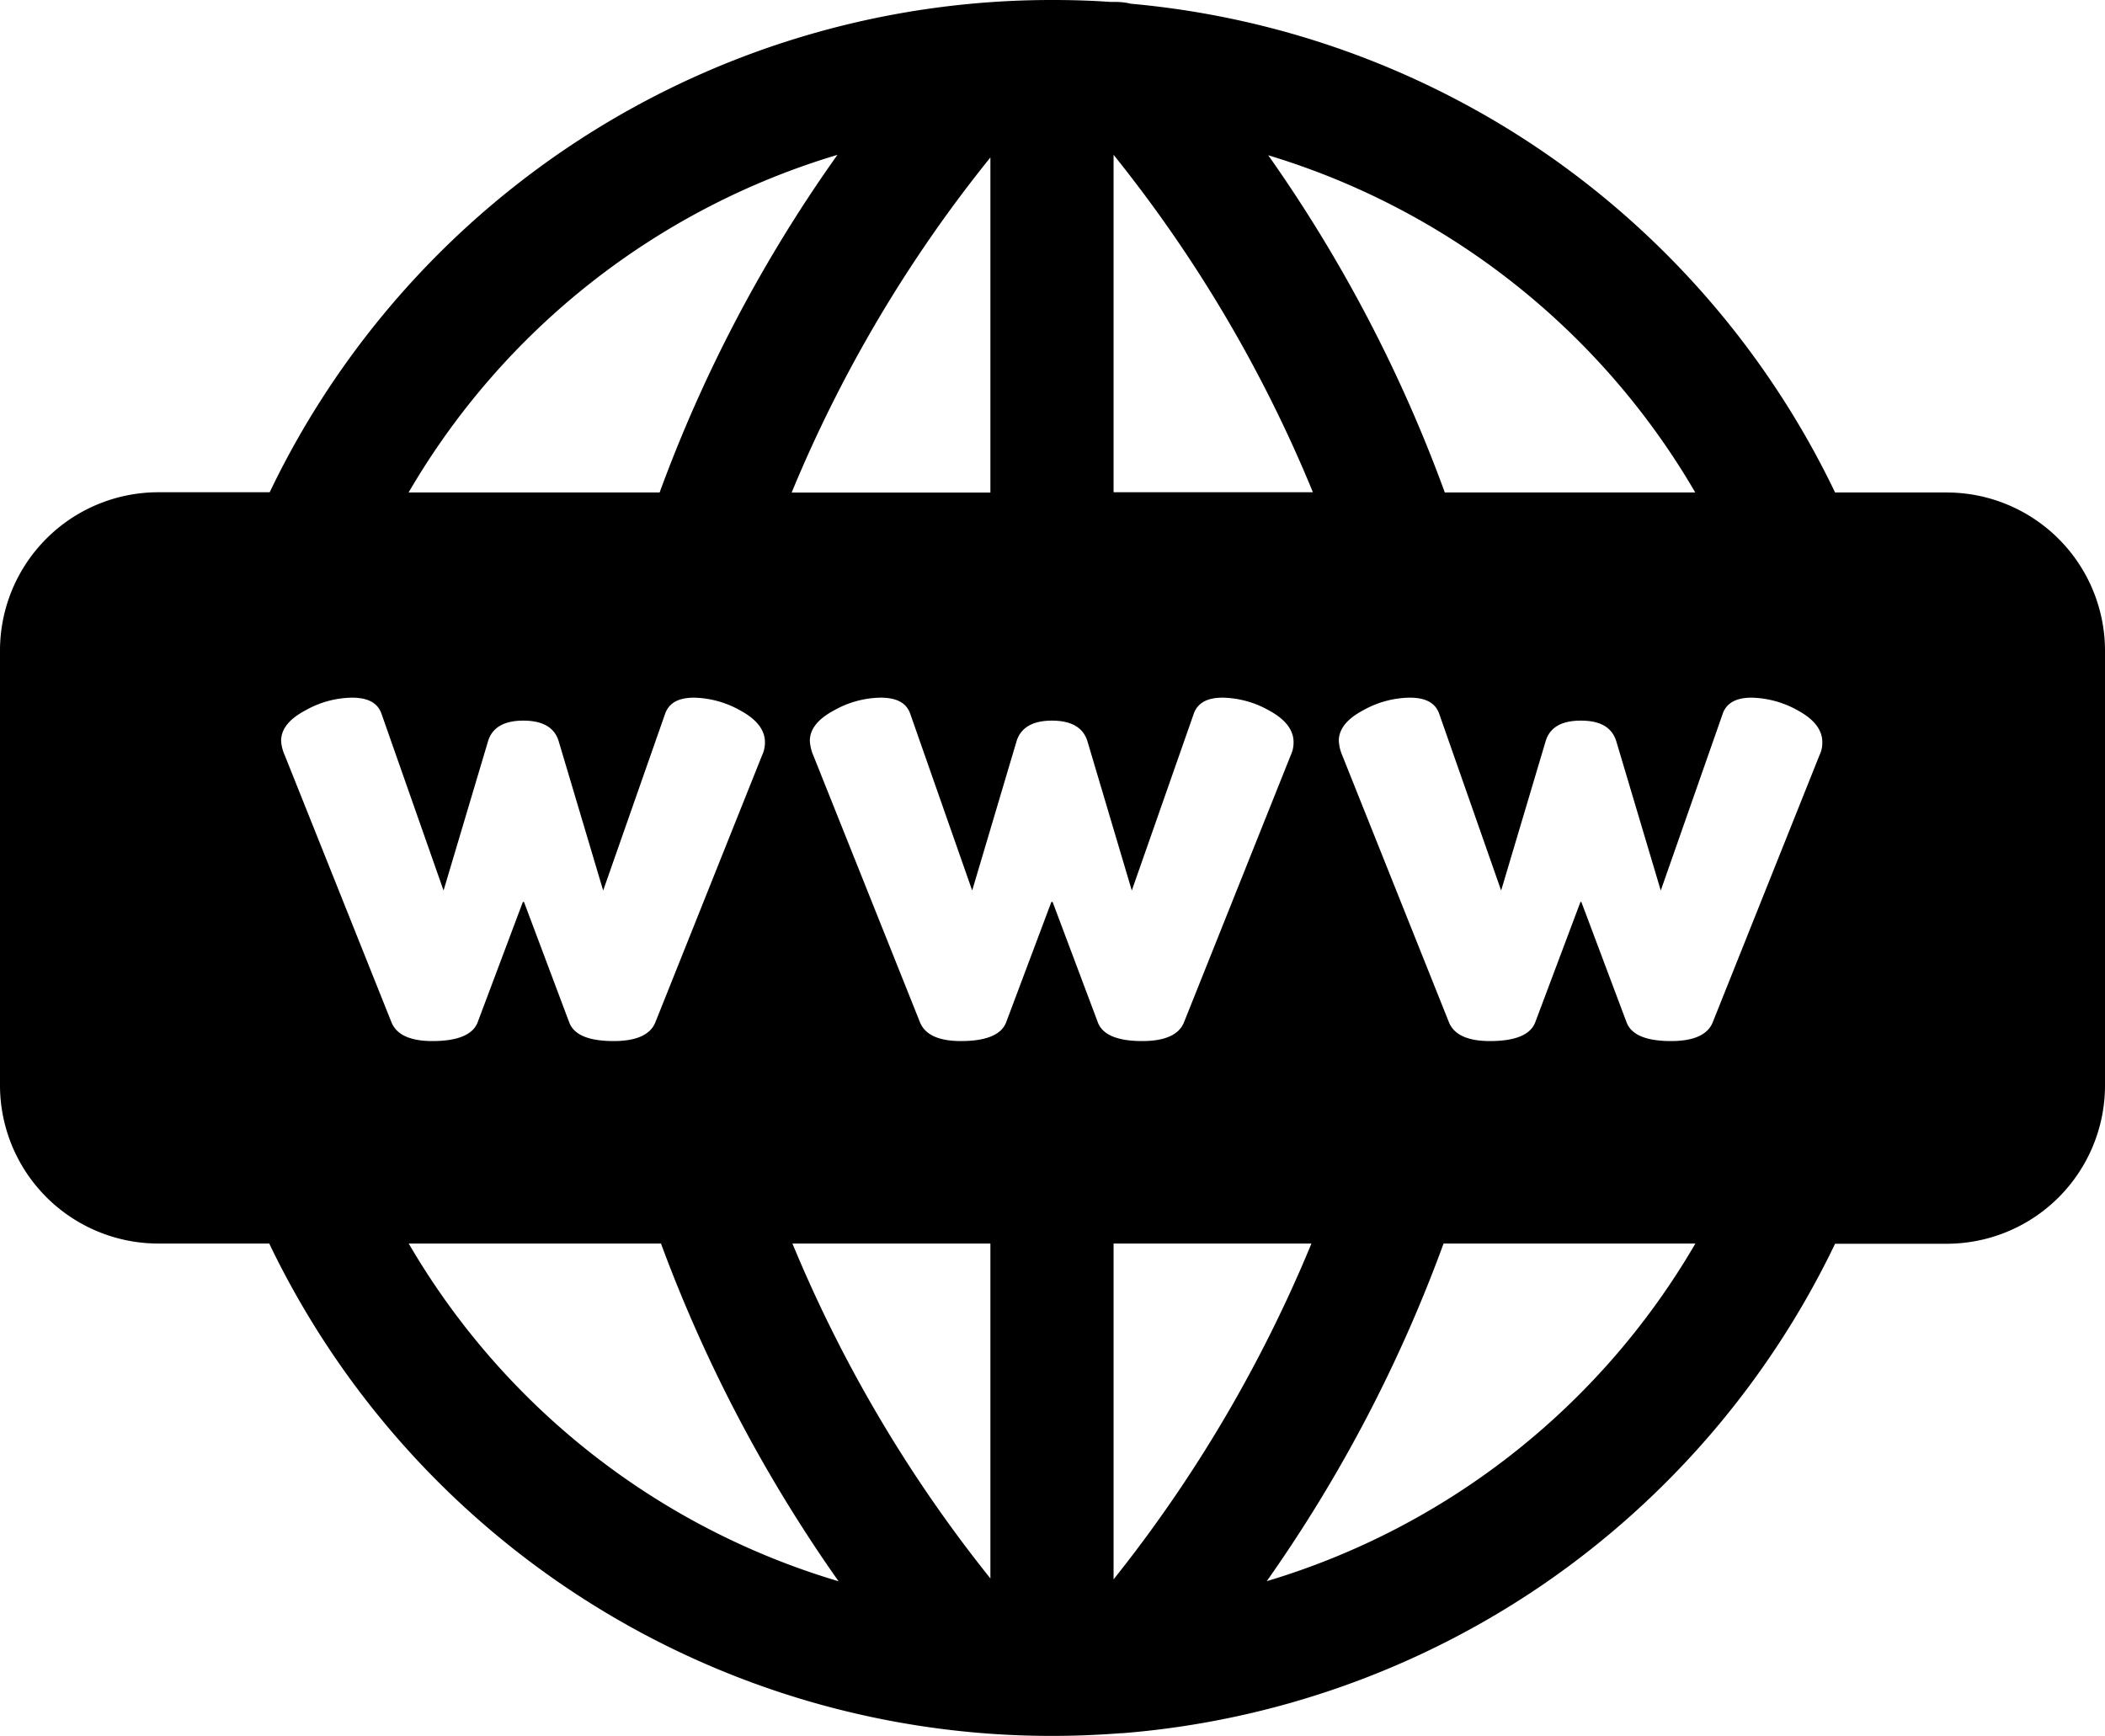<svg xmlns="http://www.w3.org/2000/svg" width="18.608" height="15.347" viewBox="0 0 18.608 15.347"><defs><style>.a{}</style></defs><g transform="translate(0)"><path class="a" d="M-4475.7-1523.653a7.664,7.664,0,0,1-4.093-1.181,7.671,7.671,0,0,1-2.827-3.172h-.991A1.4,1.4,0,0,1-4485-1529.4v-3.855a1.4,1.4,0,0,1,1.393-1.393h.991a7.666,7.666,0,0,1,2.825-3.172,7.669,7.669,0,0,1,4.095-1.18c.174,0,.341.005.512.017l.045,0a.575.575,0,0,1,.136.016,7.673,7.673,0,0,1,3.68,1.333,7.683,7.683,0,0,1,2.545,2.988h.991a1.4,1.4,0,0,1,1.395,1.393v3.855a1.4,1.4,0,0,1-1.395,1.394h-.991a7.682,7.682,0,0,1-2.575,3.008,7.67,7.67,0,0,1-3.723,1.319h-.012C-4475.3-1523.661-4475.5-1523.653-4475.7-1523.653Zm-5.687-4.353a6.556,6.556,0,0,0,3.8,2.986,12.977,12.977,0,0,1-1.57-2.986h-2.226Zm9.148,0h0a12.794,12.794,0,0,1-1.563,2.985,6.554,6.554,0,0,0,3.789-2.985Zm-2.917,0v2.969a12.258,12.258,0,0,0,1.749-2.969Zm-2.839,0h0a12.184,12.184,0,0,0,1.75,2.961v-2.961Zm6.974-3.02v0l.4,1.065c.042.11.173.165.393.165.2,0,.324-.056.368-.165l.944-2.362a.248.248,0,0,0,.025-.116c0-.107-.071-.2-.211-.277a.87.87,0,0,0-.415-.116c-.139,0-.225.05-.256.147l-.546,1.558-.393-1.319c-.038-.123-.14-.183-.313-.183s-.275.06-.312.183l-.393,1.319-.546-1.558c-.033-.1-.119-.147-.263-.147a.863.863,0,0,0-.415.114c-.14.075-.211.165-.211.267a.376.376,0,0,0,.03.128l.944,2.362c.045.11.167.165.362.165.225,0,.358-.056.4-.165l.4-1.065Zm-4.674,0v0l.4,1.065c.042.11.173.165.393.165.2,0,.324-.056.368-.165l.944-2.362a.264.264,0,0,0,.025-.116c0-.106-.071-.2-.212-.277a.863.863,0,0,0-.414-.116c-.141,0-.225.048-.258.147l-.546,1.558-.392-1.319c-.037-.122-.143-.183-.314-.183s-.276.062-.313.183l-.392,1.319-.546-1.558c-.033-.1-.119-.147-.265-.147a.861.861,0,0,0-.413.114c-.14.075-.211.165-.211.267a.378.378,0,0,0,.03.128l.944,2.362c.045.11.167.165.361.165.224,0,.358-.056.4-.165l.4-1.065Zm-4.673,0v0l.4,1.065c.041.11.172.165.393.165.2,0,.324-.056.368-.165l.944-2.362a.264.264,0,0,0,.025-.116c0-.106-.072-.2-.213-.277a.867.867,0,0,0-.413-.116c-.141,0-.225.048-.258.147l-.546,1.558-.393-1.319c-.036-.122-.141-.183-.313-.183s-.276.062-.312.183l-.393,1.319-.547-1.558c-.033-.1-.119-.147-.263-.147a.859.859,0,0,0-.414.114c-.141.075-.212.165-.212.267a.363.363,0,0,0,.032.128l.944,2.362c.045.11.167.165.361.165.224,0,.358-.056.4-.165l.4-1.065Zm6.58-6.6h0a12.741,12.741,0,0,1,1.56,2.98h2.214a6.56,6.56,0,0,0-3.774-2.981Zm-2.457.018h0a12.04,12.04,0,0,0-1.757,2.963h1.757v-2.963Zm-1.352-.023h0a6.558,6.558,0,0,0-3.791,2.985h2.219a12.657,12.657,0,0,1,1.572-2.985Zm2.441,0h0v2.983h1.762a12.074,12.074,0,0,0-1.762-2.983Z" transform="translate(4485 1539)"/></g></svg>